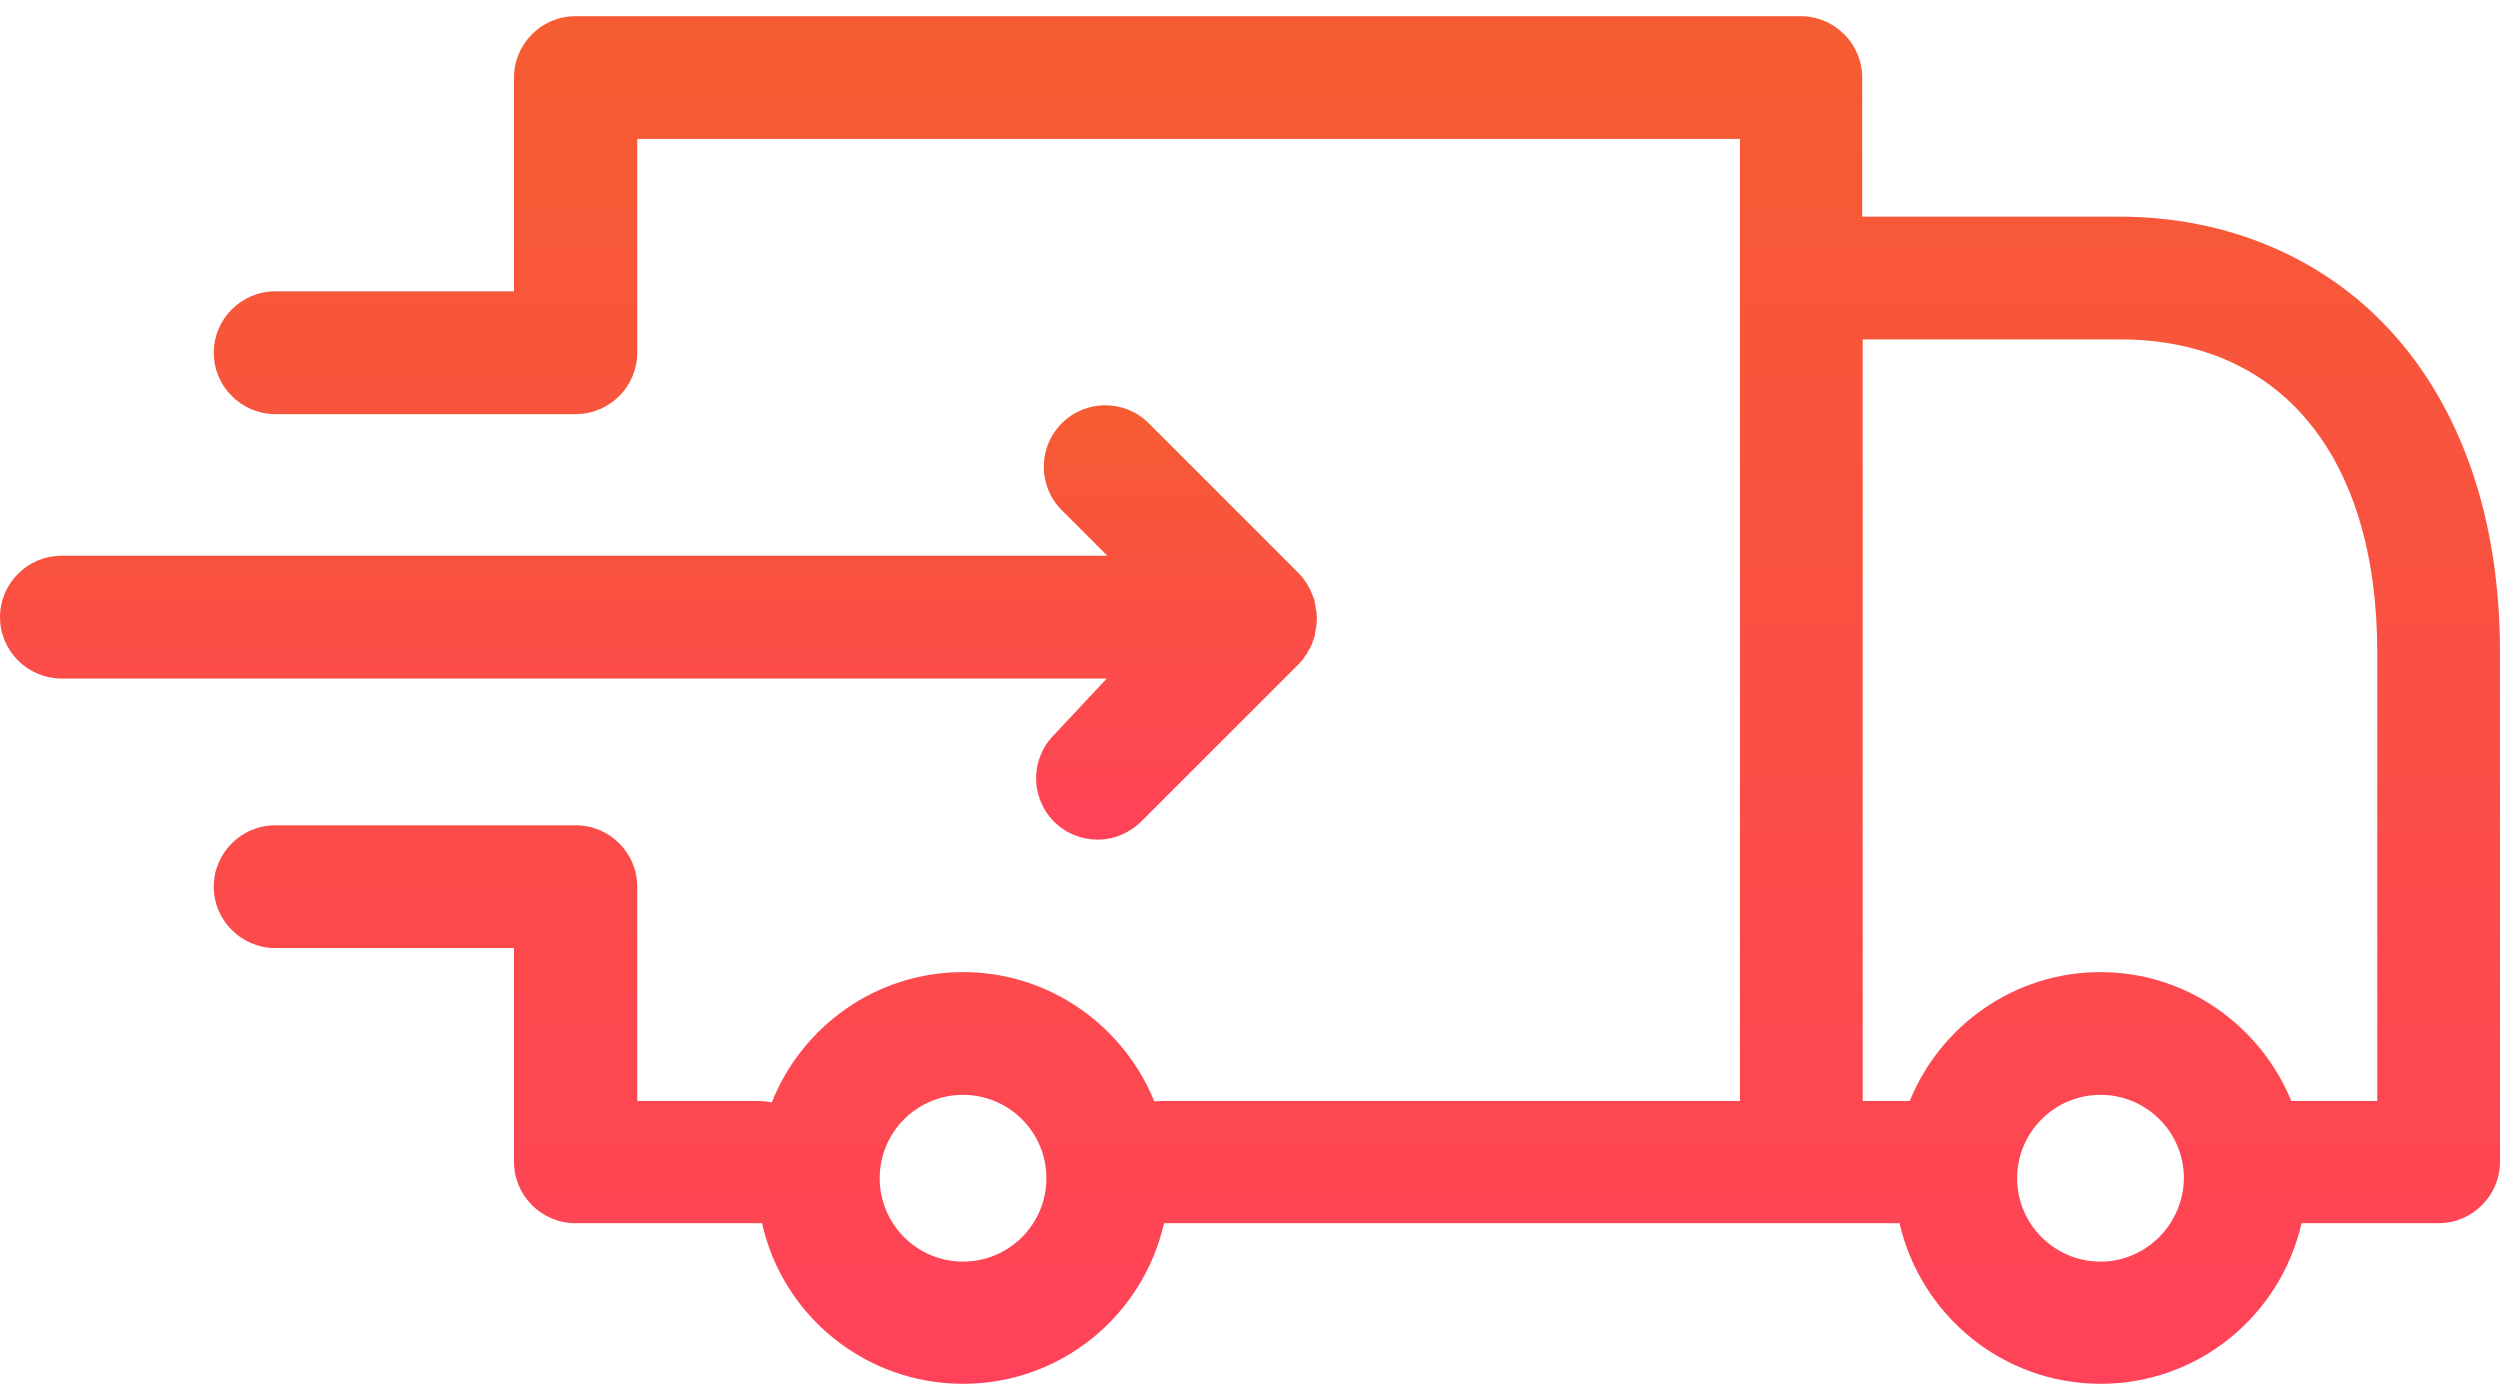<svg width="50" height="28" viewBox="0 0 50 28" fill="none" xmlns="http://www.w3.org/2000/svg">
<path d="M47.8 6.604C46.45 5.142 44.527 4.333 42.389 4.333H37.244V1.551C37.244 0.876 36.691 0.324 36.016 0.324H11.507C10.832 0.324 10.28 0.876 10.28 1.551V5.827H5.503C4.828 5.827 4.275 6.379 4.275 7.054C4.275 7.729 4.828 8.282 5.503 8.282H11.477C11.487 8.282 11.497 8.282 11.507 8.282C11.507 8.282 11.507 8.282 11.518 8.282C12.193 8.282 12.745 7.729 12.745 7.054V2.779H34.799V5.561V22.02H23.24C23.189 22.02 23.138 22.02 23.087 22.03C22.473 20.516 20.99 19.442 19.261 19.442C17.522 19.442 16.039 20.526 15.435 22.05C15.343 22.03 15.261 22.02 15.169 22.02H12.745V17.734C12.745 17.058 12.193 16.506 11.518 16.506C11.497 16.506 11.477 16.506 11.456 16.506C11.436 16.506 11.426 16.506 11.405 16.506H5.503C4.828 16.506 4.275 17.058 4.275 17.734C4.275 18.409 4.828 18.961 5.503 18.961H10.28V23.237C10.28 23.912 10.832 24.464 11.507 24.464H15.159C15.19 24.464 15.21 24.464 15.241 24.464C15.65 26.306 17.297 27.676 19.261 27.676C21.225 27.676 22.862 26.306 23.281 24.464H36.027H37.991C38.41 26.295 40.047 27.676 42.011 27.676C43.975 27.676 45.611 26.306 46.031 24.464H48.772C49.447 24.464 50 23.912 50 23.237V13.038C50 10.389 49.232 8.159 47.8 6.604ZM19.261 25.232C18.34 25.232 17.594 24.485 17.594 23.564C17.594 22.644 18.34 21.897 19.261 21.897C20.182 21.897 20.928 22.644 20.928 23.564C20.928 24.485 20.182 25.232 19.261 25.232ZM42.011 25.232C41.09 25.232 40.343 24.485 40.343 23.564C40.343 22.644 41.09 21.897 42.011 21.897C42.931 21.897 43.678 22.644 43.678 23.564C43.668 24.485 42.921 25.232 42.011 25.232ZM47.545 22.02H45.826C45.212 20.516 43.729 19.442 42.011 19.442C40.292 19.442 38.809 20.506 38.195 22.02H37.254V6.788H42.399C45.621 6.788 47.545 9.131 47.545 13.049V22.02Z" fill="url(#paint0_linear_79_646)"/>
<path d="M21.082 14.696C20.602 15.176 20.602 15.954 21.082 16.434C21.317 16.67 21.635 16.793 21.952 16.793C22.269 16.793 22.576 16.67 22.821 16.434L25.982 13.274L25.992 13.264C26.013 13.233 26.043 13.212 26.064 13.182C26.074 13.161 26.084 13.151 26.095 13.13C26.105 13.11 26.115 13.1 26.135 13.079C26.146 13.059 26.156 13.039 26.166 13.018C26.176 12.998 26.187 12.987 26.197 12.967C26.207 12.946 26.217 12.926 26.227 12.905C26.238 12.885 26.248 12.875 26.248 12.854C26.258 12.834 26.258 12.813 26.268 12.793C26.279 12.773 26.279 12.752 26.289 12.742C26.299 12.721 26.299 12.701 26.299 12.681C26.299 12.66 26.309 12.639 26.309 12.619C26.309 12.599 26.32 12.578 26.32 12.547C26.32 12.527 26.33 12.517 26.33 12.496C26.34 12.415 26.34 12.333 26.33 12.251C26.33 12.23 26.33 12.22 26.32 12.2C26.32 12.179 26.309 12.159 26.309 12.128C26.309 12.108 26.299 12.087 26.299 12.067C26.299 12.046 26.289 12.026 26.289 12.005C26.279 11.985 26.279 11.964 26.268 11.954C26.258 11.934 26.258 11.913 26.248 11.893C26.238 11.872 26.227 11.862 26.227 11.842C26.217 11.821 26.207 11.801 26.197 11.78C26.187 11.76 26.176 11.75 26.166 11.729C26.156 11.709 26.146 11.688 26.135 11.668C26.125 11.647 26.115 11.637 26.095 11.617C26.084 11.596 26.074 11.586 26.064 11.566C26.043 11.535 26.013 11.514 25.992 11.484L25.982 11.473L22.975 8.466C22.494 7.985 21.716 7.985 21.236 8.466C20.755 8.947 20.755 9.724 21.236 10.205L22.146 11.115H1.228C0.552 11.115 0 11.668 0 12.343C0 13.018 0.552 13.57 1.228 13.57H22.136L21.082 14.696Z" fill="url(#paint1_linear_79_646)"/>
<defs>
<linearGradient id="paint0_linear_79_646" x1="27.137" y1="0.324" x2="27.137" y2="27.676" gradientUnits="userSpaceOnUse">
<stop stop-color="#ED7609"/>
<stop offset="0" stop-color="#F65C31"/>
<stop offset="1" stop-color="#FF4259"/>
</linearGradient>
<linearGradient id="paint1_linear_79_646" x1="13.169" y1="8.105" x2="13.169" y2="16.793" gradientUnits="userSpaceOnUse">
<stop stop-color="#ED7609"/>
<stop offset="0" stop-color="#F65C31"/>
<stop offset="1" stop-color="#FF4259"/>
</linearGradient>
</defs>
</svg>
